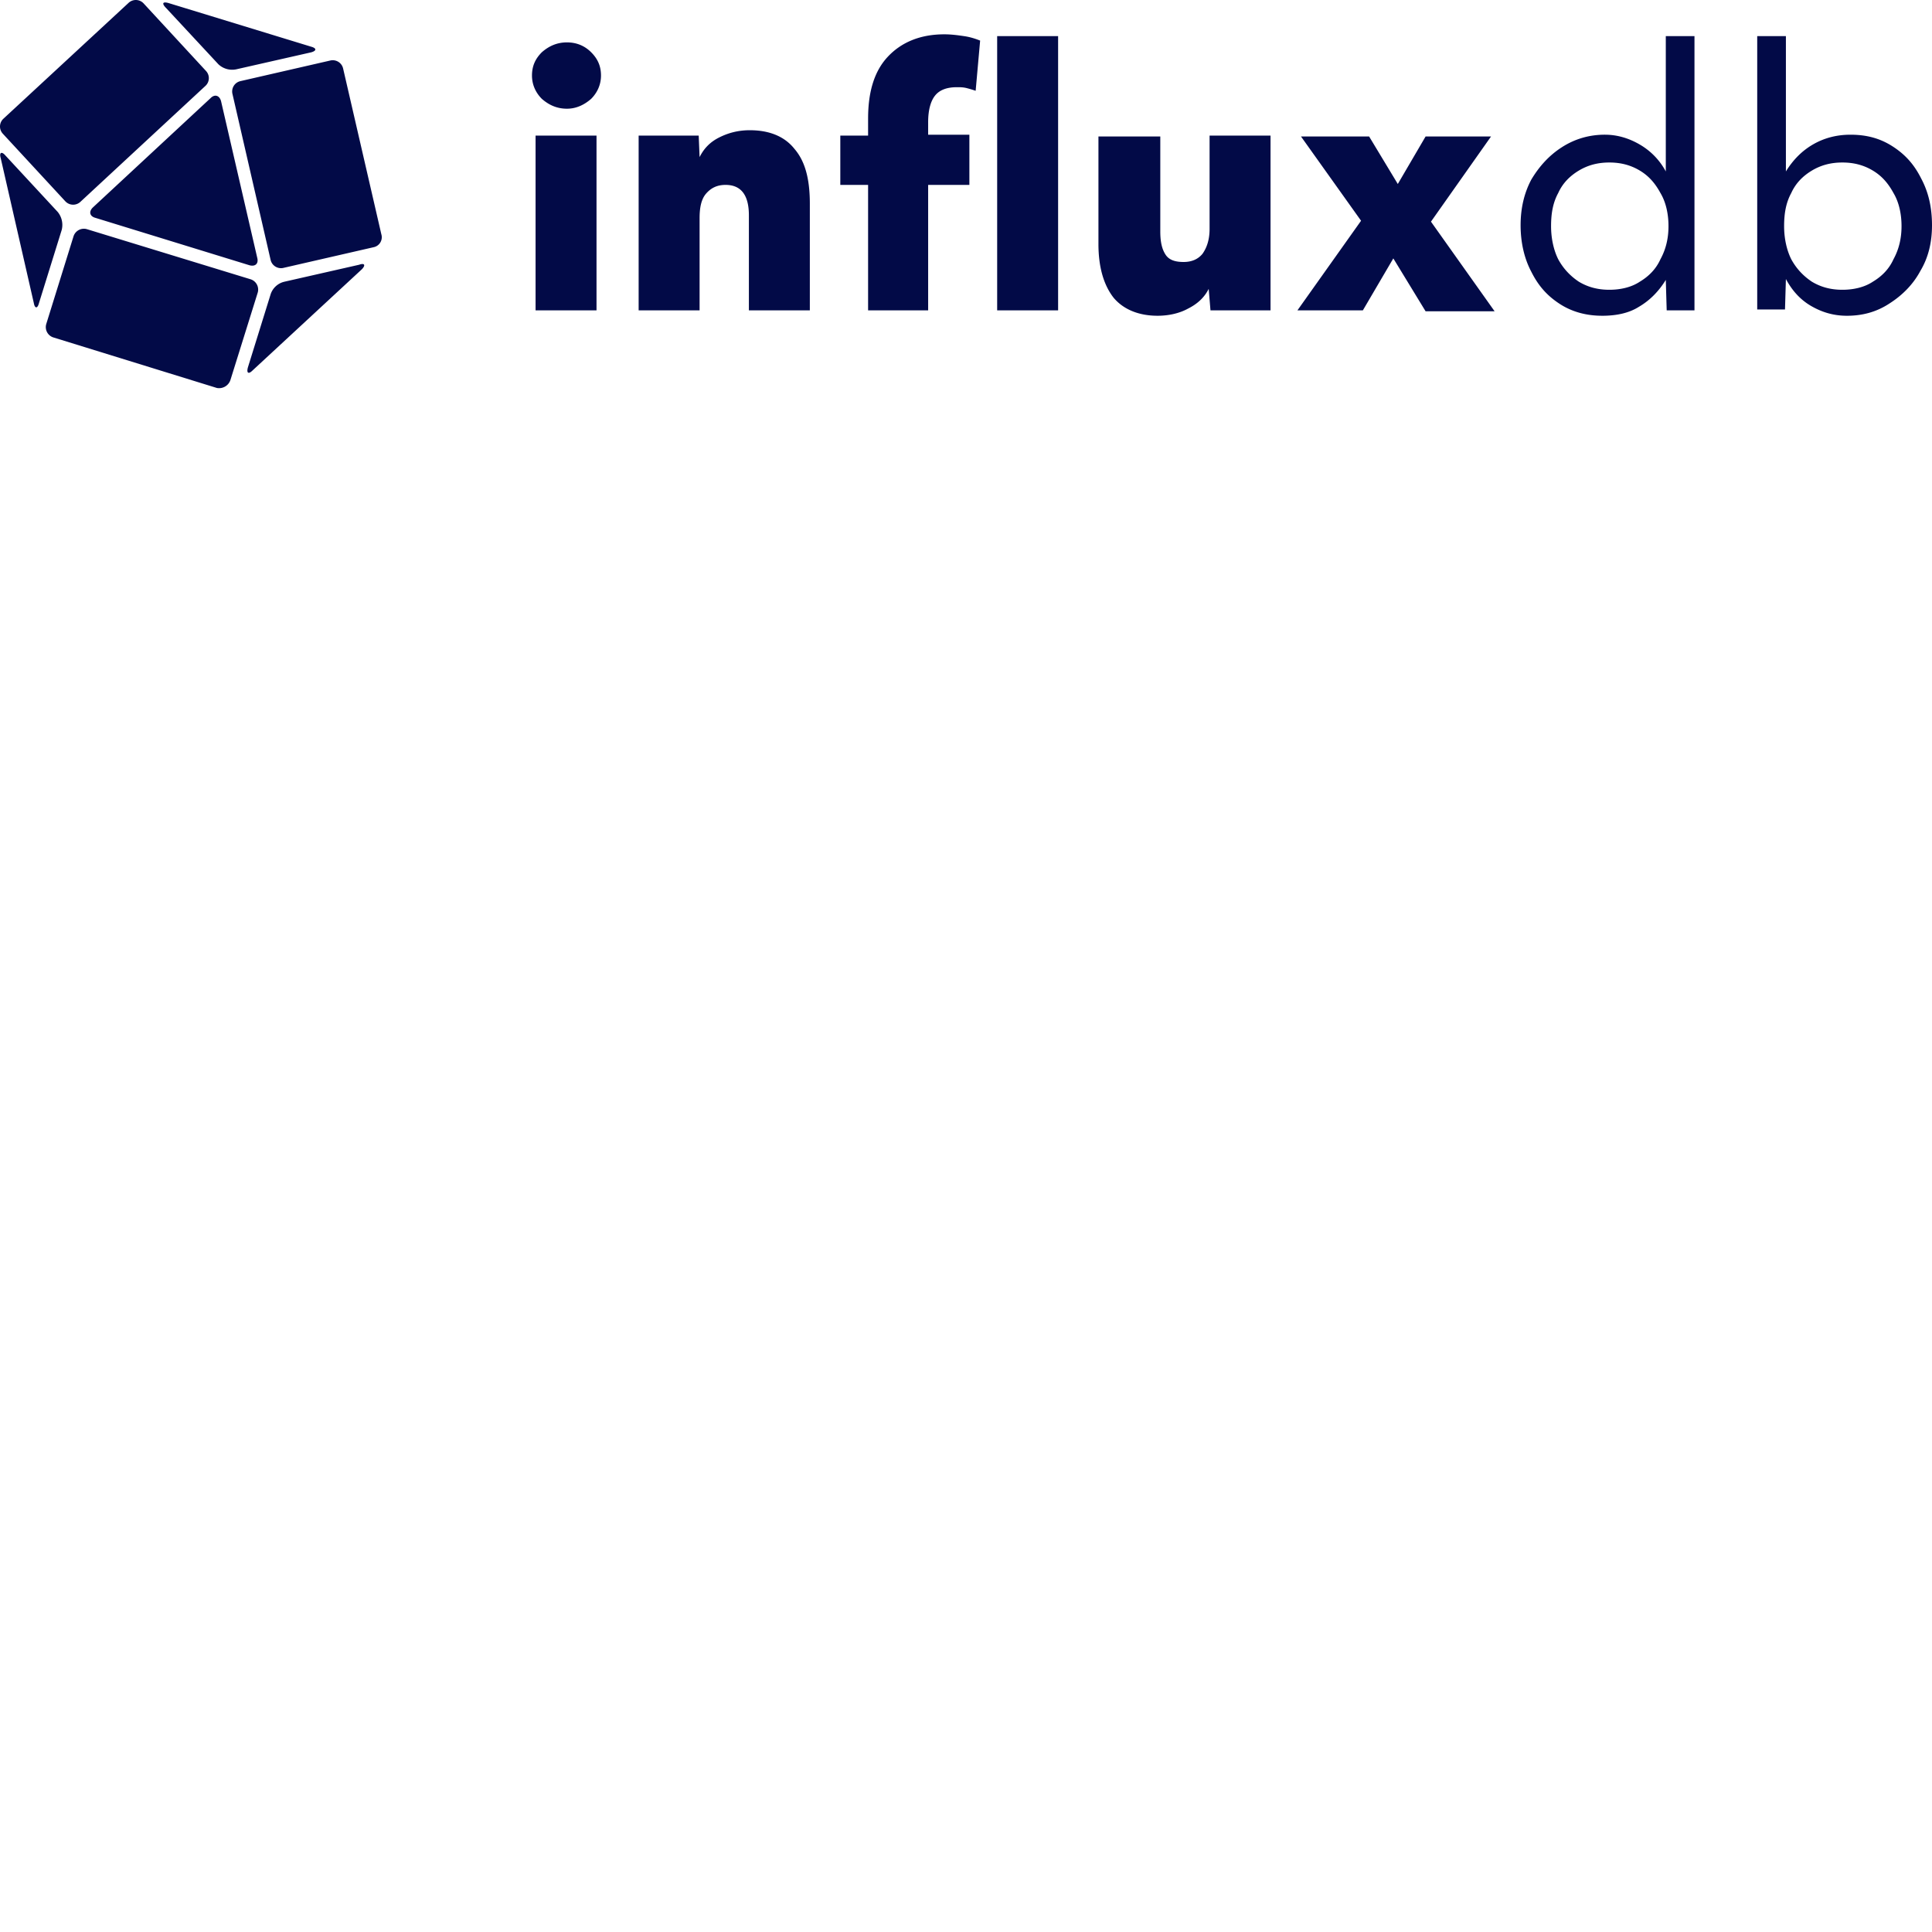 <svg xmlns="http://www.w3.org/2000/svg" version="1.1" viewBox="0 0 512 512" fill="currentColor"><path fill="#020A47" d="M150.245 28.81c-2.613 0-4.75-.95-6.65-2.612c-1.663-1.663-2.614-3.8-2.614-6.176c0-2.613.95-4.513 2.613-6.176c1.9-1.663 4.038-2.613 6.651-2.613c2.613 0 4.75.95 6.413 2.613c1.663 1.663 2.613 3.563 2.613 6.176c0 2.375-.95 4.513-2.613 6.176c-1.9 1.662-4.038 2.612-6.413 2.612m-8.313 53.444V35.936h16.151v46.318zm27.315 0V35.936h15.915l.237 5.7c1.188-2.374 2.85-4.037 5.226-5.225c2.375-1.187 4.988-1.9 8.076-1.9c5.225 0 9.263 1.663 11.876 4.988c2.85 3.326 4.038 8.076 4.038 14.49v28.265h-16.152V57.076c0-5.463-2.138-8.076-6.176-8.076c-2.137 0-3.8.713-5.225 2.376c-1.188 1.425-1.663 3.562-1.663 6.413v24.465zm60.807 0V49h-7.363V35.936h7.363v-4.513c0-7.126 1.663-12.589 5.226-16.39c3.563-3.8 8.551-5.937 14.964-5.937c1.9 0 3.563.237 5.226.475c1.663.237 3.088.712 4.275 1.187l-1.187 13.302a29.857 29.857 0 0 0-2.376-.713c-.95-.237-1.662-.237-2.612-.237c-2.613 0-4.513.712-5.701 2.137c-1.188 1.426-1.9 3.8-1.9 7.126V35.7h10.926V49H245.97v33.254zm34.204 0V9.571h16.152v72.683zm42.518 1.425c-4.988 0-9.026-1.662-11.639-4.75c-2.613-3.326-4.038-8.076-4.038-14.252V36.174h16.39v25.178c0 2.85.475 4.75 1.425 6.175c.95 1.426 2.612 1.9 4.75 1.9s3.8-.712 4.988-2.137c1.188-1.663 1.9-3.8 1.9-6.65V35.935h16.152v46.318H320.79l-.475-5.7c-1.188 2.375-3.088 4.037-5.463 5.225c-2.138 1.188-4.988 1.9-8.076 1.9m37.054-1.425L360.695 58.5L344.78 36.173h18.053l7.6 12.589l7.364-12.59h17.34L379.221 58.74l16.864 23.753h-18.29l-8.55-14.014l-8.076 13.776zm80.76 1.425c-4.038 0-7.839-.95-11.164-3.088c-3.325-2.137-5.7-4.75-7.601-8.55c-1.9-3.563-2.85-7.839-2.85-12.352s.95-8.551 2.85-12.114c2.138-3.563 4.75-6.413 8.076-8.55c3.325-2.139 7.126-3.326 11.401-3.326c3.326 0 6.414.95 9.264 2.613a18.094 18.094 0 0 1 6.888 7.125V9.571h7.601v72.683h-7.363l-.238-8.076c-1.9 3.088-4.275 5.463-7.126 7.126c-2.612 1.663-5.938 2.375-9.738 2.375m1.9-6.888c3.088 0 5.938-.713 8.076-2.138c2.375-1.425 4.275-3.325 5.463-5.938c1.425-2.613 2.138-5.463 2.138-8.788c0-3.326-.713-6.414-2.138-8.789c-1.425-2.613-3.088-4.513-5.463-5.938c-2.375-1.425-4.988-2.138-8.076-2.138s-5.7.713-8.076 2.138c-2.375 1.425-4.275 3.325-5.463 5.938c-1.425 2.613-1.9 5.463-1.9 8.789c0 3.325.712 6.413 1.9 8.788c1.425 2.613 3.325 4.513 5.463 5.938c2.375 1.425 4.988 2.138 8.076 2.138m62.945 6.888c-3.563 0-6.65-.95-9.501-2.612c-2.85-1.663-4.988-4.038-6.651-7.126l-.238 8.076h-7.363V9.57h7.601v35.866c1.9-3.088 4.275-5.463 7.126-7.125c2.85-1.663 6.176-2.613 9.976-2.613c4.275 0 7.838.95 11.164 3.088c3.325 2.137 5.7 4.75 7.6 8.55C511.05 50.9 512 54.939 512 59.69c0 4.513-.95 8.551-3.088 12.114c-1.9 3.563-4.75 6.413-8.076 8.55c-3.563 2.376-7.363 3.326-11.401 3.326m-1.188-6.888c3.088 0 5.938-.713 8.076-2.138c2.375-1.425 4.276-3.325 5.463-5.938c1.425-2.613 2.138-5.463 2.138-8.788c0-3.326-.713-6.414-2.138-8.789c-1.425-2.613-3.088-4.513-5.463-5.938c-2.375-1.425-4.988-2.138-8.076-2.138s-5.7.713-8.076 2.138c-2.375 1.425-4.275 3.325-5.463 5.938c-1.425 2.613-1.9 5.463-1.9 8.789c0 3.325.712 6.413 1.9 8.788c1.425 2.613 3.326 4.513 5.463 5.938c2.376 1.425 4.988 2.138 8.076 2.138M22.843 60.686l.184.046l43.31 13.256a2.868 2.868 0 0 1 2.018 3.335l-.055.22l-7.257 23.231a3.172 3.172 0 0 1-3.363 2.073l-.202-.03L14.17 89.432a2.868 2.868 0 0 1-1.966-3.355l.051-.2l7.209-23.182a2.887 2.887 0 0 1 3.38-2.01m73.113 10.608l-.099.102l-28.922 26.776c-1.064 1.064-1.614.713-1.274-.673l.037-.142l6.03-19.402a5.037 5.037 0 0 1 3.293-3.204l.272-.076L95.17 70.16c1.408-.507 1.738.057.876 1.036zM1.33 41.088l.092.105l13.847 14.944a5.44 5.44 0 0 1 1.151 4.505l-.061.277l-6.03 19.402c-.37 1.453-1.043 1.501-1.336.146l-.029-.146L.184 41.88c-.427-1.454.23-1.795 1.146-.792m88.298-24.724a2.828 2.828 0 0 1 1.238 1.555l.051.18l10.145 43.998a2.69 2.69 0 0 1-.273 2.161a2.697 2.697 0 0 1-1.561 1.203l-.218.053l-23.855 5.47a2.829 2.829 0 0 1-3.376-1.873l-.051-.18l-10.115-43.999a2.818 2.818 0 0 1 1.854-3.365l.178-.052l23.845-5.469a2.829 2.829 0 0 1 2.138.318M58.534 26.65l.044.147l9.595 41.534c.39 1.511-.49 2.323-1.918 2l-.144-.036l-40.844-12.568c-1.451-.398-1.757-1.556-.787-2.617l.11-.113l31.248-29.025c1.054-1.053 2.245-.703 2.696.678M36.065.001a2.809 2.809 0 0 1 1.82.728l.158.156l16.558 17.93a2.788 2.788 0 0 1-.008 3.798l-.13.13L21.3 53.495a2.828 2.828 0 0 1-3.846-.007l-.131-.13L.735 35.418a2.808 2.808 0 0 1 .009-3.797l.128-.13L34.046.786A2.81 2.81 0 0 1 36.066 0m8.391.75l.137.036l37.83 11.577c1.461.39 1.51 1.044.19 1.46l-.141.042l-19.877 4.507a5.323 5.323 0 0 1-4.493-1.138l-.211-.187L44.043 2.152c-1.189-1.189-.968-1.742.413-1.4"/></svg>